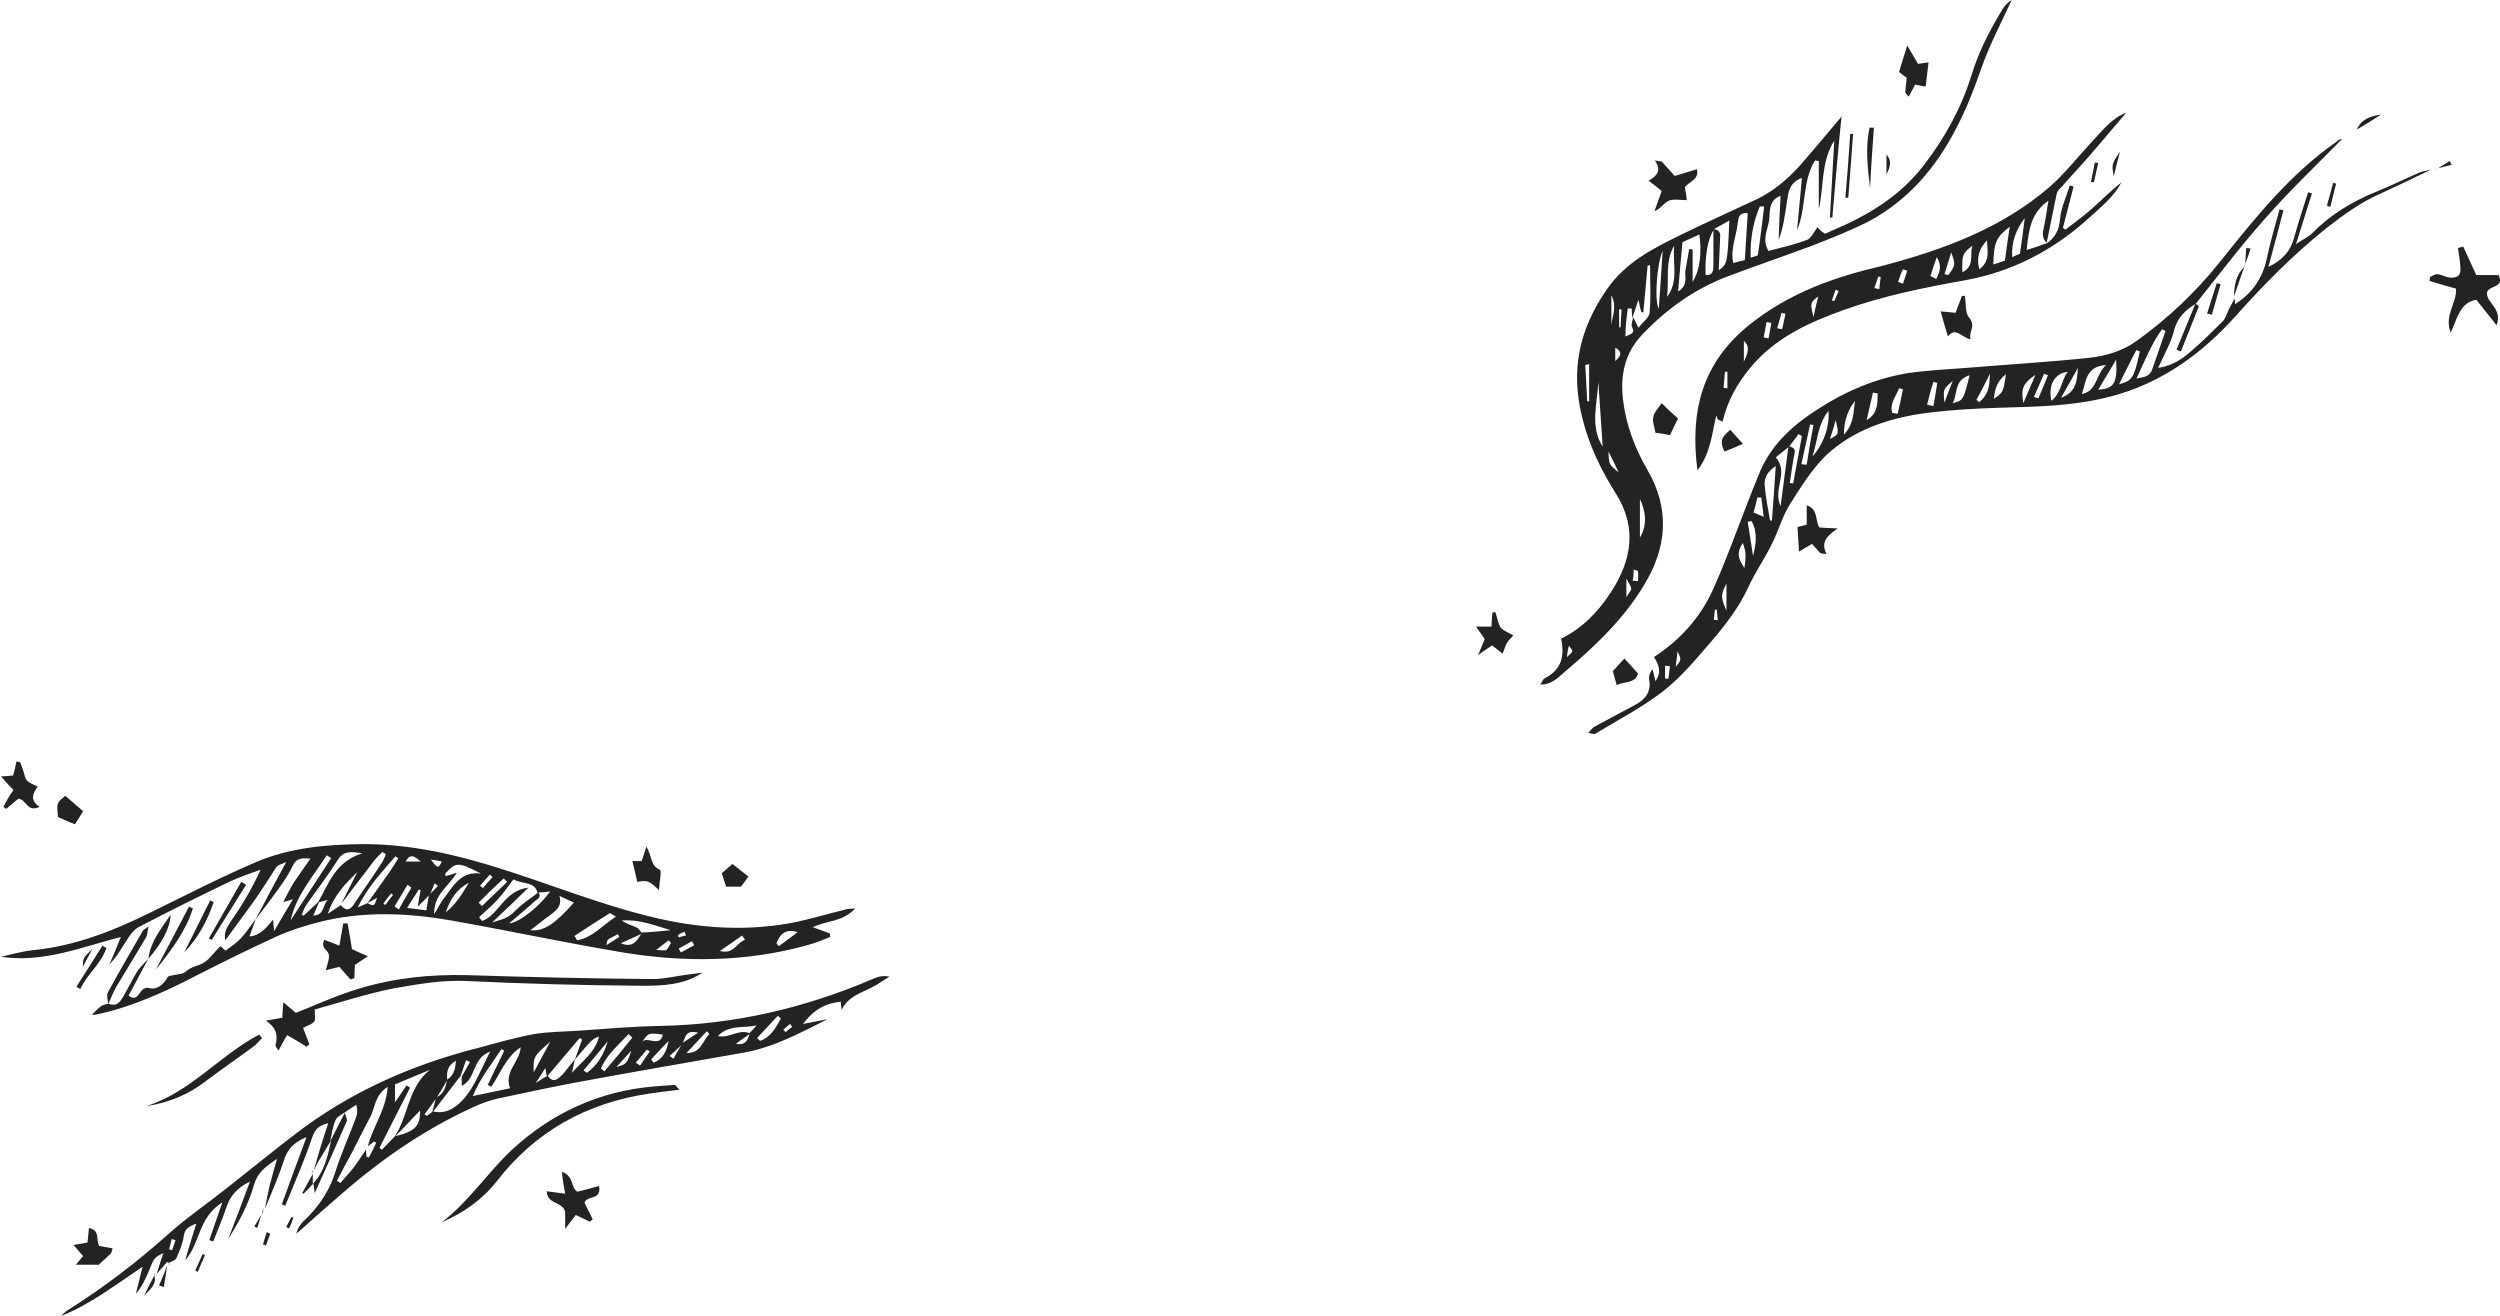 <?xml version="1.0" encoding="utf-8"?>
<!-- Generator: Adobe Illustrator 18.0.0, SVG Export Plug-In . SVG Version: 6.00 Build 0)  -->
<!DOCTYPE svg PUBLIC "-//W3C//DTD SVG 1.1//EN" "http://www.w3.org/Graphics/SVG/1.1/DTD/svg11.dtd">
<svg version="1.1" id="Ebene_1" xmlns="http://www.w3.org/2000/svg" xmlns:xlink="http://www.w3.org/1999/xlink" x="0px" y="0px"
	 width="517.1px" height="272.1px" viewBox="0 0 517.1 272.1" enable-background="new 0 0 517.1 272.1" xml:space="preserve">
<path fill="#232323" d="M383.3,27.7c-0.2,0-0.4,0-0.6,0c-0.3,4.4-0.6,8.8-1,13.2c0.2,0,0.4,0,0.6,0C382.6,36.5,383,32.1,383.3,27.7z
	 M407.3,65.7c-0.9-1-0.6-3-0.9-4.5c-0.2,0-0.4,0-0.6,0c-0.4,1.2-0.9,2.3-1.3,3.5c-1-0.1-2-0.2-3.1-0.3c0.5,1.9,1,3.4,1.5,5.2
	c1.6-2.1,2.8,0.2,4.7,0.6C407.1,68.6,408.8,67.5,407.3,65.7z M356.7,93.4c1.3-0.5,2.5-1,3.8-1.6c-1.1-1.2-1.8-2-2.6-2.9
	C356.8,89.9,355.3,90.8,356.7,93.4z M433.1,37.7c0.3-1.3,0.6-2.7,0.9-4c-0.2,0-0.5-0.1-0.7-0.1c-0.3,1.3-0.5,2.7-0.8,4
	C432.8,37.7,432.9,37.7,433.1,37.7z M487.5,26.8c1.7-1,3.3-2,5-3.1C490.4,24,488.4,24.6,487.5,26.8z M438.5,31.4
	c-1.8,2.6-1.7,2.6-1.3,5.1C437.6,34.7,438,33.3,438.5,31.4z M394.1,19.1c0,0.2,0.4,0.5,0.7,0.9c0.5-1,1-1.8,1.3-2.5
	c0.9,0.2,1.5,0.3,2.2,0.4c0.2-1.8,0.4-3.3,0.6-5c-0.8,0.1-1.5,0.2-2.2,0.3c-0.6-1.1-1.3-2.2-2.2-3.8c-0.7,2.2-1.2,3.8-1.7,5.5
	c0.5,0.4,1.1,0.8,1.6,1.2C394.3,17.2,394.1,18.2,394.1,19.1z M361.7,67.3c-9.6,7.8-12.2,17.7-10.6,30c2.8-3.7,3-7.7,3.9-11.4
	c0.1,0.4,0.2,0.7,0.3,0.8c0.2,0.2,0.6,0.3,1,0.5c1-4.3,3-7.8,5.7-11.1c5.1-6.2,12.1-9.4,19.4-12c8.1-2.9,16.5-4.6,24.9-6.1
	c10.1-1.8,18.7-6.4,26.1-13.2c2.3-2.1,4.9-4.2,6.4-7.1c-2,1.6-3.8,3.4-5.7,5.1c-1.9,1.7-3.9,3.2-5.9,4.7c-0.2-0.1-0.4-0.3-0.5-0.4
	c0.7-2.8,1.5-5.7,2.2-8.5c-0.3-0.1-0.5-0.2-0.8-0.2c-0.7,2.3-1.8,4.6-2,6.9c-0.2,2.3-1,3.8-2.8,5.1c0.7-3.4,1.4-6.9,2.1-10.3
	c0.1-0.4,0.4-0.9,0.8-1.2c2-2.3,4.1-4.5,6.1-6.8c2.5-2.9,5-5.9,7.5-8.8c-3.1,1.2-5,3.8-7.1,6c-2.9,3.1-5.6,6.6-8.8,9.4
	c-10,8.6-22.1,13-34.6,16.3C379.4,57.3,370,60.6,361.7,67.3z M357.3,80.3c-0.3,0-0.5,0-0.8-0.1c0.1-1.1,0.2-2.2,0.3-3.3
	c0.2,0,0.3,0,0.5,0V80.3z M360.7,74.8v-4.3C362,71.7,361.6,72.9,360.7,74.8z M365.8,70c-0.3-0.1-0.6-0.1-1-0.2
	c0.2-1.1,0.4-2.1,0.6-3.2c0.3,0.1,0.7,0.1,1,0.2C366.2,67.9,366,68.9,365.8,70z M368.6,68.1c-0.3-0.1-0.7-0.1-1-0.2
	c0.3-1.1,0.6-2.2,0.9-3.2c0.3,0.1,0.5,0.1,0.8,0.2C369.1,65.9,368.9,67,368.6,68.1z M375.1,65.6c-0.7-3-0.7-3,1-4.3
	C375.8,62.4,375.5,63.6,375.1,65.6z M379.4,62.3c-0.2-0.1-0.3-0.1-0.5-0.2c0.3-0.7,0.5-1.5,0.8-2.2c0.2,0.1,0.4,0.2,0.6,0.3
	C380,61,379.7,61.6,379.4,62.3z M388.7,59.8c-0.3-0.1-0.6-0.1-1-0.2c0.3-0.8,0.5-1.6,0.8-2.4c0.2,0,0.4,0.1,0.5,0.1
	C388.9,58.1,388.8,59,388.7,59.8z M423.7,41.5c-0.3,1.9-0.6,3.9-1,5.8c-0.3,1.2-0.2,2.1,0.7,3c-1.2,0.4-2.5,0.9-4.2,1.4
	C419.6,47.7,420,44.1,423.7,41.5z M418.8,45.1c-0.3,2.4-0.6,4.8-1,7.4c-0.3,0.1-0.8,0.3-1.6,0.7C416,50,417,47.5,418.8,45.1z
	 M415.7,46.9c-0.4,2.6-0.7,4.6-1,7c-0.6,0.2-1.4,0.5-2.4,0.8C412.4,50.2,412.9,49,415.7,46.9z M411,49.7c0,2,0.8,4.2-1.6,6
	C408.7,53.1,409.5,51.3,411,49.7z M408,50.8c-0.7,1.7,0.6,4.2-2.1,5.5C405.8,52.7,405.9,52.4,408,50.8z M403.6,52.2
	c0.9,2.6,0.9,2.6-0.6,4.7c-0.3-0.1-0.5-0.1-0.8-0.2C402.7,55.2,403.1,53.7,403.6,52.2z M400.6,53.2c1.2,1.9,0.5,3.2-0.1,4.5
	c-0.4-0.2-0.8-0.4-1.2-0.6C399.7,55.8,400.1,54.5,400.6,53.2z M393.6,55.7c0.3,0.1,0.6,0.2,0.9,0.3c-0.3,0.9-0.6,1.8-0.9,2.7
	c-0.3-0.1-0.7-0.3-1-0.4C392.9,57.4,393.2,56.5,393.6,55.7z M15.5,170.5c0.6-0.9,1.1-1.8,1.7-2.7c-1.3-1.1-2.5-2.2-3.7-3.2
	c-1.8,1.5-1.8,1.5-1.5,4.4C13.2,169.5,14.2,170,15.5,170.5z M134.1,182.4c0.8,0.3,1.4,1,2.2,1.7c0.1-1.7,0.6-4.1,0.2-4.2
	c-2-0.8-1.6-2.8-2.8-4.8c-0.5,1.5-0.7,2.3-1,3h-1.9c0.4,1.6,0.7,2.9,1,4.3C132.6,182.3,133.4,182.1,134.1,182.4z M390.2,32v4.1
	C390.8,34.8,391.5,33.4,390.2,32z M0.7,166.9c0.2,0.1,0.4,0.3,0.6,0.4c0.9-0.8,1.9-1.6,2.5-2.1c1.8,0.2,1.7,2.9,4.4,1.7
	c-2.1-1.4-1.4-2.8-0.4-4.2c-2.4-1.1-2.4-1.1-2.9-3c-0.2-0.7-0.5-1.4-0.7-2c-0.1-0.1-0.4-0.1-0.8-0.2c-0.2,1-0.4,2-0.7,2.9
	c-0.7,0.1-1.2,0.1-2.5,0.2c1.2,1.4,1.9,2.1,2.6,2.8C1.8,164.7,1.3,165.8,0.7,166.9z M30.2,193.9c0.3-0.5,0.3-1.2,0.5-2.3
	c-0.7,0.6-1.1,0.7-1.2,1c-2.4,4.2-4.9,8.4-7.2,12.7c-0.3,0.6,0,1.6,0.1,2.4c0.5-1.2,1-2.4,1.6-3.5C26.1,200.7,28.2,197.3,30.2,193.9
	z M153.2,183.5c0.6-0.8,1.2-1.6,1.6-2.2c-1.1-0.9-2.2-1.7-3.3-2.6c-0.7,0.6-1.4,1.2-2.2,1.9c0.3,1,0.6,2,0.9,2.8H153.2z M341,37.4
	c1.1,0.8,1.9,1.4,2.7,2.1c-0.6,1.6-1,2.9-1.5,4.2c1.4-0.6,2-1.8,3-2.2c1-0.4,2.3-0.1,3.7-0.1c-0.1-1.1-0.3-2-0.4-2.7
	c1-1.2,3-1.6,2.5-3.7c-1.7,0.5-3.2,1-4.6,1.4c-1-1.1-1.9-2.1-2.7-3c-0.5-0.1-1-0.1-1.4-0.2C343.8,35.4,342.6,36.4,341,37.4z
	 M387.6,26.4c-0.3,0-0.6,0-0.9,0c-0.9,4.1-0.4,8.3,0.1,12.5C387,34.7,387.3,30.6,387.6,26.4z M500.4,35.7c-3,1.3-6,2.8-9,4
	c-4.9,2-9.4,4.7-13.1,8.5c-0.8,0.8-1.8,1.2-3.4,2.3c1.3-4.1,2.3-7.3,3.3-10.5c-0.3-0.1-0.6-0.2-0.8-0.2c-1,3.1-2,6.2-2.9,9.4
	c-0.7,2.6-2.3,4.6-5.3,6c1.1-4,2.1-7.9,3.1-11.7c-0.3-0.1-0.6-0.1-0.8-0.2c-0.9,3.3-1.9,6.7-2.6,10c-0.8,4-2.9,7.3-6.6,9.6
	c0-0.4-0.1-0.8-0.1-1.2c-0.4,0.8-0.8,1.6-1.2,2.3c-0.4,0.8-0.6,1.8-1.3,2.5c-2,2-4,4-6.1,5.8c-1.9,1.7-4,3.3-7.2,3.8
	c1.3-2.9,2.7-5.3,3.3-7.8c0.7-2.7,2.4-4.2,4.5-5.5c4.8-6,9.4-12.1,14.5-17.8c5-5.7,10.5-10.9,15.8-16.3c-0.5,0.1-0.9,0.3-1.2,0.6
	C473.7,36,466.5,45,459.3,54c-5,6.3-10.7,11.7-17.2,16.4c-3,2.2-6.4,3.2-9.9,3.6c-8.5,0.9-17.1,1.4-25.6,2.1
	c-4,0.3-8.1,0.5-12.1,1.1c-6.6,1.1-12.7,3.7-18.3,7.3c-5.2,3.3-9.6,7.2-12.1,12.9c-1.1,2.6-2.1,5.2-3.1,7.8
	c-2.2,5.7-4.3,11.5-6.8,17c-2.6,5.6-6.7,10.2-12.1,13.7c1.1,1.7,1.6,3.2,0.3,5c-0.2-1-0.4-1.7-0.6-2.5c-0.6,0.8-0.8,1.5-0.7,2.1
	c0.5,2.6-0.8,4.2-2.9,5.3c-2.8,1.5-5.6,3-8.4,4.5c-0.4,0.2-0.7,0.7-1.3,1.3c0.8,0.1,1.2,0.3,1.4,0.2c4.8-2.9,9.8-5.5,14.2-8.9
	c3.8-3,6.9-6.8,10.1-10.5c2.8-3.3,5.5-6.8,7.4-10.9c1.4-3.1,3.4-5.9,4.9-9c1.3-2.6,2.1-5.5,3.6-8c2.3-3.6,4.6-7.4,7.6-10.3
	c5.4-5.1,12.4-7.5,19.5-8.6c6.9-1,13.9-1.2,20.9-1.4c6.3-0.2,12.5-0.6,18.5-2.2c10.4-2.7,18.8-8.8,25.8-16.6
	c5.9-6.6,12-12.8,18.9-18.3c3.6-2.8,7.2-5.4,11.4-7.2c3.5-1.6,7-3.3,10.5-5C502.5,35.3,501.4,35.3,500.4,35.7z M345.1,140.4
	c-0.2,0-0.5,0-0.7-0.1v-2.6c0.3,0,0.7,0.1,1,0.1C345.3,138.7,345.2,139.6,345.1,140.4z M346.6,137.9c0.1-1.1,0.3-2.1,0.4-3.2
	C347.8,136.5,347.8,136.5,346.6,137.9z M354.5,128.2c0.1-0.7,0.1-1.4,0.2-2.1c0.1,0,0.2,0,0.4,0c0.1,0.7,0.1,1.5,0.2,2.2
	C354.9,128.2,354.7,128.2,354.5,128.2z M357.1,126.3c-1.2-2.7-1.2-3.3,0-5.6V126.3z M360.8,117.5c-0.8-1.4-2-2.7-0.3-5.2
	c0.3,1.1,0.5,1.5,0.5,2C361.1,115.3,361,116.4,360.8,117.5z M362.6,115l-1.1-7.1c0.3,0,0.5-0.1,0.8-0.1
	C363.6,110.1,363.2,112.6,362.6,115z M362.7,106c0.3-1.1,0.6-2.1,0.8-3.1c0.3,0,0.5,0,0.8,0c0.2,1.3,0.3,2.5,0.5,4
	C364,106.6,363.5,106.3,362.7,106z M366.5,107.7c-0.1,0-0.2,0-0.4-0.1c-0.4-2.4-0.9-4.8-1.1-7.3c-0.1-1.4,0.5-2.7,2.3-3.9
	C367,100.6,366.8,104.1,366.5,107.7z M368.3,104.7c-1.7-3.6,1.8-6.9-1-10.1c0.9-0.7,1.7-1.4,2.6-2.1
	C369.4,96.3,368.9,100.2,368.3,104.7z M370.2,99.9c0.3-2.1,0.6-4.2,1-6.2c0.2-1.1-0.5-1.1-1.1-1.4c0.6-0.8,1.3-1.6,1.9-2.5
	c0.2,0.1,0.5,0.3,0.7,0.4c-0.6,3.3-1.2,6.5-1.8,9.8C370.7,100,370.4,99.9,370.2,99.9z M372.6,96c0.6-2.7,1.2-5.5,1.8-8.2
	c0.2,0,0.4,0.1,0.7,0.1c-0.5,2.7-1,5.5-1.4,8.2C373.3,96.1,373,96.1,372.6,96z M374.9,94.4c1.1-3.5,1.1-6.7,3.3-9.4
	C378.5,88,377.2,91.9,374.9,94.4z M378.5,90.8c0.4-1.2,0.8-2.4,1.2-3.9C380.4,89.8,380.4,89.8,378.5,90.8z M381.4,89.9
	c0-3.1,0.9-5.2,2.3-7C383.3,85.1,383.6,87.5,381.4,89.9z M386.1,86.9c0.4-1.9,0.9-3.8,1.3-5.7c0.3,0.1,0.7,0.1,1,0.2
	C388.3,83.4,388.5,85.5,386.1,86.9z M392.5,85.6c-0.4-0.1-0.7-0.1-1.1-0.2c-0.6-2,0.8-3.4,1.4-5.1c0.3,0.1,0.5,0.1,0.8,0.2
	C393.3,82.2,392.9,83.9,392.5,85.6z M399.9,84c-0.4-0.1-0.8-0.2-1.3-0.3c0.4-1.6,0.8-3.2,1.3-4.7c0.3,0.1,0.5,0.1,0.8,0.2
	C400.5,80.7,400.2,82.3,399.9,84z M402.2,83.3c-0.3-2.8-0.3-2.8,1.7-4.5C403.4,80.1,402.8,81.5,402.2,83.3z M403.9,83.4
	c1.1-2.1,0.2-4.7,3.5-5.8C406.1,82.8,406.1,82.8,403.9,83.4z M409.4,83.2c-0.2-0.2-0.4-0.3-0.6-0.5c0.9-1.6,1.7-3.2,2.8-5.4
	C411.5,80.6,411.1,81.6,409.4,83.2z M412.4,82.5c0.2-1.9,0.6-3.6,2.5-5.1C414.4,81.1,414.3,81.2,412.4,82.5z M421,77.5
	c-0.7,1.8-1.5,3.5-2.5,5.9C418,80.3,418.4,79.4,421,77.5z M421.6,82.4c-0.3-0.1-0.6-0.2-0.9-0.3c0.7-1.6,1.4-3.2,2.1-4.8
	c0.3,0.1,0.5,0.2,0.8,0.3C423,79.2,422.3,80.8,421.6,82.4z M424.3,82.9c-0.7-3.3,0.7-5.7,3.4-6C426.3,78.7,426.4,81.3,424.3,82.9z
	 M426.3,82.3c1.4-2.5,2.5-4.4,3.5-6.2C429.6,79.9,428.9,81.2,426.3,82.3z M430.6,81.5c0.9-2.4,0.7-5.7,5-6
	C433.4,77.6,433.8,80.9,430.6,81.5z M434,80.6c1.4-2.3,2.5-4.2,3.7-6.2C438,79.2,437.3,80.4,434,80.6z M438.3,79.5
	c1.3-2.6,2.4-4.9,3.6-7.1c0.2,0.1,0.5,0.2,0.7,0.3C441.4,78.2,441.1,78.7,438.3,79.5z M441.9,78.3c1.8-3.8,3.1-7.2,5.3-10.2
	c0.2,0.1,0.5,0.2,0.7,0.4c-0.9,2.6-1.8,5.2-2.7,7.8C444.7,77.8,443.7,78,441.9,78.3z M451.1,72.7c1.2-3.1,2.5-6.2,3.7-9.3
	c0-0.1-0.4-0.4-0.7-0.6c-1.3,3.2-2.6,6.3-3.9,9.5C450.5,72.5,450.8,72.6,451.1,72.7z M454.1,62.8c0,0,0-0.1,0.1-0.1l0,0
	C454.1,62.7,454.1,62.7,454.1,62.8C454.1,62.8,454,62.8,454.1,62.8C454,62.8,454.1,62.8,454.1,62.8z M334.4,141.7
	c1.6-0.8,3.9-0.3,4.4-2.4c-1-1.1-1.9-2.1-2.8-3.1c-0.8,0.8-1.5,1.7-2.4,2.6C333.8,139.6,334.1,140.6,334.4,141.7z M462,61.5
	c0,0.1,0,0.1,0,0.2C462.1,61.7,462.1,61.6,462,61.5L462,61.5z M373.7,104.5v4c-0.9,0.3-1.6,0.4-1.9,0.5c0.1,1.8,0.2,3.3,0.3,5.1
	c1-0.6,1.8-1.1,2.7-1.6c0.6,0.7,1.2,1.3,1.7,1.9c0.4,0.1,0.9,0.2,1.3,0.2c-1.3-2.6,0.2-3.8,2.3-5.3c-1.8-0.1-2.8-0.1-3.8-0.2
	C375.4,107.7,376.2,105.4,373.7,104.5z M180.5,202.5c-14,6-28.6,9.4-43.8,9.7c-5.7,0.1-11.5,0.6-17.2,1c-3,0.2-6.1,0.2-9.1,0.7
	c-3.8,0.7-7.6,1.8-11.3,2.8c-13.9,3.5-26.8,9.2-38.2,18c-4.7,3.6-9.2,7.3-13.8,10.9c-4,3.2-8.3,6.1-12.1,9.5
	c-6.6,5.9-13.5,11.2-21,15.9c-0.5,0.3-0.9,0.8-1.4,1.2c3.1-1.2,5.8-2.8,8.5-4.5c2.6-1.7,5.2-3.5,8.4-5.7c-0.6,2.4-1,4-1.4,5.6
	c1.2-1.4,2-3,2.6-4.5c1.2-3,1.2-3,3.1-3.9c-0.5,1.5-1,2.9-1.4,4.3c0.7-0.8,1.5-1.7,2.2-2.5c0,0,0.2,0.2,0.4,0.3
	c0,0.2-0.1,0.3-0.1,0.5c0.1-0.1,0.1-0.3,0.2-0.4c0,0,0,0-0.1-0.1c0,0,0,0,0,0l-0.1-0.1c0.6-0.3,1.4-0.5,1.6-1
	c0.6-1.4,1.3-2.9,1.5-4.5c0.2-1.5,1-2,2.6-2.6c-0.9,2.8-1.6,5.2-2.3,7.6c3.1-3.4,2.6-8.8,7.7-12c-1.1,3.1-1.9,5.5-2.7,7.8
	c0.3,0.1,0.5,0.2,0.8,0.3c0.9-2.3,1.9-4.6,2.7-7c0.8-2.4,2.2-4.1,4.9-5.4c-1.6,4.3-3,8.1-4.5,11.9c2.2-3.5,4.2-7.2,5.3-11.1
	c0.7-2.6,2.3-3.8,4.8-5.5c-0.6,2.2-1.1,3.8-1.5,5.4c-0.4,1.7-0.7,3.3-1,5c1.3-3.3,2.8-6.6,3.9-10c0.7-2.3,2-3.8,4.7-4.9
	c-1.8,4.9-3.5,9.4-5.1,13.9c0.2,0.1,0.5,0.2,0.7,0.3c1.9-4.7,4-9.4,5.6-14.2c0.6-1.7,1.4-2.4,3.3-2.9c-0.5,1.6-0.9,2.8-1.3,4
	c-0.6,1.9-1.1,3.8-1.7,5.8c0.5-1,1-2,1.6-2.9c0.6-1.1,1.3-2.2,2-3.3c-0.7,3.2-1.4,6.5-3.8,9c0-0.7,0-1.4,0-2.1
	c-0.7,1.3-1.5,2.7-2.2,4c0.1,0,0.2,0.1,0.3,0.1c0.7-0.7,1.4-1.4,2-2.1c0.1,0.5,0.2,0.9,0.3,2c2.4-5.3,4.5-10,6.6-14.8
	c0.2-0.5-0.2-1.2-0.4-1.8c-1,2-2,3.9-3,5.9c0.3-1.5,0.5-3,1.1-4.4c0.3-0.7,1.2-1.1,1.9-1.6c0,0,0,0,0,0.1l0.1-0.1h0l-0.1,0
	c0.8-0.5,1.6-1.1,2.4-1.6c0.3,1.2,0.2,1.9,0,2.5c-1.4,3.8-3.1,7.5-4.3,11.3c-1.1,3.6-3,6.6-5.6,9.3c-0.9,0.9-2.1,1.8-2.5,3.6
	c3.8-3.4,7.3-6.5,10.8-9.5c7.9-6.7,16.4-12.4,25.8-16.7c1.7-0.8,3.4-1.4,5.2-1.8c5.1-1.1,10.3-2.2,15.5-3.2
	c11.8-2.2,23.6-4.2,35.4-6.3c6.1-1.1,11.6-4.1,17.2-6.9c-1.5,0.3-3,0.6-5.1,1c2.3-3.1,4.8-4.3,7.8-4.6c0.1,0.7,0.1,1.2,0.2,1.7
	c1.3-2.8,4-3.5,6.3-4.7c1.2-0.6,2.4-1.5,3.6-2.2C182.4,201.7,181.4,202.1,180.5,202.5z M35.6,258.6c-0.2-0.1-0.4-0.1-0.6-0.2
	c0.2-0.7,0.3-1.4,0.5-2.1c0.3,0.1,0.5,0.1,0.8,0.2C36.1,257.2,35.8,257.9,35.6,258.6z M94.3,219.4c-0.1,1.8-0.5,3.1-1.8,3.9
	C92.4,221.9,92.4,220.5,94.3,219.4z M92.4,223.5c-0.2,1.4-0.6,2.7-2,3.4C91.1,225.8,91.8,224.7,92.4,223.5z M76.3,239.4
	c-0.2,0-0.3-0.1-0.5-0.1c0-0.5-0.1-1-0.1-1.5c-0.8,1.2-1.6,2.4-2.4,3.5c-0.9,1.2-2,2.3-2.9,3.4c-0.2-0.2-0.5-0.3-0.7-0.5
	c1.1-2.1,2.2-4.2,3.3-6.2c1.2-2.3,2.3-4.6,3.5-6.8c1.1-1.9,0.9-4.6,3.7-6.4c-0.4,5-3.2,8.4-4.1,12.3c0.4-0.3,0.9-0.7,1.3-1
	c0.1,0.1,0.3,0.2,0.4,0.3C77.3,237.5,76.8,238.5,76.3,239.4z M81.7,235c-0.9,0.9-1.8,1.9-2.7,2.8c-0.2-0.1-0.4-0.2-0.5-0.4
	c2.1-4.1,4.2-8.3,6.3-12.4c-0.2-0.2-0.5-0.3-0.7-0.5c-0.7,1-1.4,2.1-2.4,3.5v-3.7c2.3-1,4.8-2,7.2-3C84.4,224.9,84.5,230.7,81.7,235
	C81.8,235,81.7,235,81.7,235z M81.8,235c1.7-1.7,3.3-3.5,5.1-5.3C86.9,232.9,85.9,234,81.8,235z M88.3,230.8
	c-0.2-0.1-0.3-0.2-0.5-0.3c0.8-1.1,1.6-2.1,2.3-3.2c-0.2,0.9-0.4,1.8-0.7,2.7C89.1,230.2,88.7,230.5,88.3,230.8z M96.1,227.1
	c-1.4,1.6-3.6,3.5-6.4,2.8c0,0,0,0-0.1,0c1.9-2.5,3.8-4.9,5.7-7.4c0.4-1.1,0.7-2.1,1.1-3.2c0.3,0.1,0.5,0.2,0.8,0.4
	c-0.6,1-1.1,2-1.7,3c0,0.6,0,1.2,0,1.9c3-1.4,2.1-5.7,5.9-7.1C99.5,221.1,98.3,224.5,96.1,227.1z M105.5,225.1
	c-2.5,0.5-4.8,1-7.7,1.6c1.6-3.9,4-6.7,5.9-9.7c0.2,0.1,0.4,0.2,0.6,0.3c-1.1,2.4-2.3,4.7-3.4,7.1c0.2,0.1,0.4,0.2,0.7,0.4
	c1.9-2.7,2.9-6,6.1-8.2C107.5,219.7,104.2,221.6,105.5,225.1z M137.1,214c-0.6,2.9-3.5,0-4.4,1.7C134.1,213.6,134.1,213.6,137.1,214
	z M113.8,215.5c-1.4,2.6-2.4,4.4-3.4,6.3C110.3,218.6,110.3,218.5,113.8,215.5z M110.8,224c0.9-1.3,1.4-2.1,2-3.1
	c0.1,0.7,0.2,1.2,0.3,1.7C112.6,222.9,112,223.2,110.8,224z M118.3,221.9c0.2-0.9,0.4-1.9,0.6-2.8c-0.8,1-1.6,2-2.4,3
	c-0.8,0.7-1.9,2.3-3.2,0.4c0,0,0,0,0,0c2.2-2.6,4.4-5.2,6.6-7.8c0.2,0.1,0.3,0.2,0.5,0.3c-0.5,1.4-1,2.8-1.5,4.2
	c1-1.2,2-2.4,3.1-3.6c0.5-0.5,1.1-1,1.9-1.2C123.1,217.7,120.4,219.5,118.3,221.9z M121.4,221.9c-0.2-0.2-0.5-0.3-0.7-0.5
	c1.7-2,3.3-4,5-6C124.9,218.1,123.6,220.3,121.4,221.9z M127.5,220.7c1.1-1.2,1.9-2.1,3.1-3.4C129.6,220.1,129.6,220.1,127.5,220.7z
	 M125,221.6c-0.2-0.2-0.5-0.4-0.7-0.6c1.2-2.9,3.6-4.8,5.7-7.1c0.3,0.2,0.5,0.5,0.8,0.7C128.9,217,127,219.3,125,221.6z
	 M132.4,220.4c-0.3-0.2-0.6-0.4-0.9-0.6c0.8-0.9,1.5-1.8,2.3-2.7c0.2,0.1,0.4,0.3,0.6,0.4C133.7,218.4,133.1,219.4,132.4,220.4z
	 M135.2,219.8c-0.2-0.2-0.3-0.4-0.5-0.7c1.2-1.3,2.4-2.6,3.6-3.8C137.9,217.4,137.1,219.1,135.2,219.8z M139.3,219
	c-0.3-0.2-0.5-0.4-0.8-0.6c0.8-0.7,1.6-1.4,2.4-2.2C140.3,217.2,139.8,218.1,139.3,219z M144.4,213.6c-1.4,0.9-2.3,1.5-3.2,2.1
	C141.8,214.8,141.6,212.9,144.4,213.6z M142,217.8c1.4-1.5,2.8-3,4.2-4.5c0.2,0.2,0.4,0.4,0.5,0.6C145.3,215.3,145,217.9,142,217.8z
	 M152.2,215.9c0.9-0.7,1.9-1.3,2.8-2C154.7,215.2,154.1,216.3,152.2,215.9z M155,213.7C155,213.7,155,213.7,155,213.7
	c-2.2-0.9-4.1,1.1-6.5,0.6c2.2-2.4,5.3-1.6,8-2.2C156,212.7,155.5,213.2,155,213.7z M157.2,215.3c-0.2-0.2-0.4-0.4-0.6-0.6
	c1.4-1.5,2.9-3.1,4.3-4.6c0.2,0.2,0.4,0.4,0.6,0.6C160.5,212.5,159.5,214.5,157.2,215.3z M162.5,213.5c-0.2-0.2-0.3-0.4-0.5-0.5
	c0.5-0.4,0.9-0.8,1.4-1.2c0.2,0.2,0.3,0.4,0.5,0.6C163.4,212.7,162.9,213.1,162.5,213.5z M310.4,129.8c-0.6-0.9-0.7-2.1-1.1-3.2
	c-0.2,0-0.4,0.1-0.6,0.1c-0.1,1-0.2,2-0.2,2.9h-3.2c0.8,1.1,1.3,1.9,1.8,2.6c-0.4,0.9-0.7,1.8-1.4,3.3c1.4-1,2.2-1.5,2.9-2
	c0.8,0.6,1.5,1.1,2.2,1.7c0.4-0.9,0.5-1.6,0.9-2.2c0.3-0.6,0.9-1,1.3-1.6C312.1,130.9,311,130.5,310.4,129.8z M64.7,242
	c-0.1,0.2-0.2,0.3-0.2,0.5c0,0.1,0,0.1,0,0.2l0.1-0.2C64.6,242.4,64.7,242.2,64.7,242z M340,121.1c4.8-7.8,5.5-15.8,0.7-24
	c-2.6-4.5-4.4-9.3-5-14.5c-0.6-5,0.4-9.6,3.9-13.3c4.9-5.2,10.7-9.4,17.4-12c5.8-2.2,11.7-4.2,17.6-6.4c4.1-1.6,8.2-3.2,12.1-5.2
	c8.1-4.4,13.8-11.1,18-19.3c2.1-4,3.7-8.2,5.2-12.5c1.7-4.8,4.1-9.3,6.2-13.9c-0.8,0.5-1.4,1.1-1.9,1.9c-2.6,4.3-4.9,8.7-6.4,13.6
	c-2.1,6.8-5.5,13-9.9,18.7c-5.1,6.6-11.8,10.5-19.2,13.6c-0.5,0.2-1.1,0.6-1.3,0.5c-0.7-0.4-1.3-1.1-1.5-1.3
	c-0.6,0.8-1.2,2.2-2.1,2.6c-2.6,1-5.3,1.6-8,2.3c-1.4-2.3-0.2-4.3,0.1-6.2c0.3-1.7-0.3-4.2,2.4-5.2c-0.2,3.2-0.3,6.2-0.4,9.1
	c1-2.6,1.3-5.2,1.7-7.8c0.3-1.9,0.4-4,3.1-5c-0.3,3.8-0.7,7.3-1,10.8c2-4.7,1-10,3.7-14.4c0.3,0,0.6,0.1,0.8,0.1v10
	c1.1-4.8,0.4-9.8,3.2-14.2c-0.3,5.3-0.6,10.6-0.9,15.9c0.2,0,0.3,0,0.5,0c0.6-7,1.2-14,1.9-20.9c-2.5,3-5.1,6.1-7.7,9.1
	c-2.7,3.2-5.8,6-9.6,7.9c-5.3,2.5-10.7,4.9-16,7.5c-5.7,2.8-11.3,5.6-15.2,11.2c-5.8,8.3-7.6,16.9-5.1,26.7c1.4,5.7,3.9,10.8,7,15.7
	c4.3,6.9,3.2,13.5-0.9,20c-2.7,4.2-6,7.7-10.5,9.9c0.8,3.7,0,6.5-3.4,8.2c-0.4,0.2-0.6,0.9-0.9,1.3c1.3,0,2.2-0.4,3.1-1
	c0.9-0.6,1.7-1.5,2.5-2.1C330.3,133.3,335.9,127.9,340,121.1z M364,42.7c0.3,0,0.6,0,0.9,0c-0.4,3.3-0.8,6.7-1.3,10
	c0,0.2-0.6,0.3-1.5,0.6C362,49.4,362.6,46,364,42.7z M359.4,46.4c0.2-1.2,0.1-2.5,2.1-2.3c-0.2,3.1-0.4,6.2-0.6,9.7
	c-0.9,0.2-1.6,0.4-2.4,0.6C357.9,51.5,359.1,49,359.4,46.4z M357.7,45.6c-0.4,9-0.4,9-2.2,10.3c0.1-2.4,0.2-4.7,0.3-6.9
	c0.1-1-0.4-1.5-1.3-1.6C355.6,46.8,356.5,46.3,357.7,45.6z M354.4,47.6c0,2.5,0,5,0,7.4c0,1.1-0.2,2-1.6,1.9
	C352.6,53.2,353.2,49.6,354.4,47.6z M348,50.1c1.1-0.5,2.2-1,3.5-1.6c0.5,3.5,0.2,7.3-1.4,9.8v-6.7c-0.2,0-0.5-0.1-0.7-0.1
	c-0.3,1.5-0.5,3-0.8,4.5c-0.2,1.3,0.7,2.9-1.5,4.3C347.4,56.6,347.7,53.4,348,50.1z M346.3,50.8c-0.4,3.6,1,7.4-1.5,10.6
	C345.3,57.9,344.3,54.1,346.3,50.8z M343.9,51.9c-0.3,4.3-0.5,8.2-0.8,12C342.1,62,342.8,54.2,343.9,51.9z M336.7,63.8
	c0.3,0,0.5,0,0.8,0c0,0.7,0.1,1.3,0.1,2c0.4-1.1,0.8-2.3,1.3-3.8c0.2,1.1,0.4,1.9,0.6,2.6c0.1,0,0.3,0,0.4,0
	c0.3-3.2,0.6-6.5,0.9-9.7c0.2,0,0.3,0,0.5,0c0,3.3,0.2,6.5-0.1,9.8c-0.1,1-1.3,1.8-2.3,3.1c-0.5-1-0.8-1.6-1.1-2.2
	c-0.1,0.7-0.5,1.6-0.2,2.1c0.7,1.3-0.4,1.4-1.4,1.9C336.2,67.8,336.4,65.8,336.7,63.8z M328.7,83c-0.1,0-0.2,0-0.4,0
	c-0.1-2.5-0.3-5-0.4-7.5c0.3-0.1,0.5-0.1,0.8-0.2V83z M330.6,79c0.3,4.5,0.6,8.9,0.9,13.4C328.8,88.1,330.4,83.5,330.6,79z
	 M333.3,61.1c1.2,2.3,0.2,4.2,0,6.1V61.1z M332.7,93.4c0.9,1.7,1.4,2.8,2.1,4.3C332.8,96.1,332.8,96.1,332.7,93.4z M334.1,74.7v-2.8
	C335.9,73,335,73.8,334.1,74.7z M335.2,67.7c-0.1,0-0.2,0-0.3,0V64c0.2,0,0.3,0,0.5,0C335.3,65.2,335.3,66.5,335.2,67.7z
	 M339.2,103.2c1.2,2.6,1.6,5.3,0,8V103.2z M337.9,117.8c0.3,0.1,0.9,0.2,0.9,0.4c0.1,0.6,0,1.3,0,2c-0.4,0-0.7-0.1-1.1-0.1
	C337.9,119.3,337.9,118.6,337.9,117.8z M336.4,119.7c0.6,1.1,1,1.6,1,2.1c0,0.4-0.5,0.8-1,1.7V119.7z M324.1,135.9
	c0.1-0.9,0.2-1.6,0.4-2.3C325.5,134.7,325.5,134.7,324.1,135.9z M342.4,89.5c0.9,0.1,2,0.3,3,0.5c0.7-1.3,1.2-2.6,1.7-3.4
	c-1.3-1.2-2.3-2.1-3.4-3.2c-0.7,1-1.5,1.8-1.7,2.7C341.7,87.1,342.2,88.2,342.4,89.5z M462.1,61.6c0-0.1,0-0.2,0-0.3
	C462.1,61.3,462,61.4,462.1,61.6C462,61.5,462.1,61.6,462.1,61.6z M506.7,33.3c-0.8,0.5-1.6,1-2.4,1.5c0.9-0.2,1.8-0.5,2.8-0.7
	C506.9,33.8,506.8,33.5,506.7,33.3z M464.2,55.2c0.1-0.1,0.1-0.1,0.2-0.2l-0.1-0.1C464.2,55,464.2,55.1,464.2,55.2z M457.5,65.1
	c0.6-2.1,1.2-4.2,1.8-6.3c-0.3-0.1-0.5-0.2-0.8-0.2c-0.7,2.1-1.3,4.2-2,6.3C456.9,64.9,457.2,65,457.5,65.1z M516.8,56.9h-4.6
	c-1-2.1-1.8-4-2.7-5.9c-0.4,0.1-0.7,0.2-1.1,0.3c0.2,1.3,0.4,2.5,0.5,3.8c0.2,1.8-0.5,2.5-2.3,2.3c-0.8-0.1-1.6-0.6-2.5-0.7
	c-0.5,0-1,0.4-1.5,0.6c0,0.3,0,0.5-0.1,0.8c1.9,0.6,3.7,1.1,5.5,1.6c0.2,3-2.5,5.5-1.1,9.1c1.4-3,1.9-6.2,5.3-6.8
	c1.3,1.7,2.6,3.2,4.2,5.3c1.3-3.5-2.2-4.7-2-6.8C514.9,58.9,518.1,59.6,516.8,56.9z M464.2,55.2c-1.7,1.7-2.1,3.8-2.1,6.1
	C462.8,59.2,463.5,57.2,464.2,55.2z M482,42.8c0.4-1.6,0.8-3.2,1.2-4.8c-0.2-0.1-0.4-0.1-0.6-0.2c-0.4,1.6-0.9,3.2-1.3,4.7
	C481.5,42.6,481.7,42.7,482,42.8z M22.6,199.5c1.6-1.6,2.6-3.5,3.8-5.3c0.6-1,1.4-2,2.4-2.5c6.1-3.2,12.2-6.2,18.4-9.2
	c2.1-1,4.4-1.8,6.7-2.6c-1.8,4-4,7.6-6.3,10.9c-0.8,1.2-1.3,2.3-1,3.7c2-2.7,4-5.5,6-8.2c1.6-2.3,3.1-4.7,4.6-7c0.3-0.4,0.9-0.5,2-1
	c-2.4,4.4-4.4,8.2-6.4,12c1.6-2.2,3.3-4.3,4.9-6.6c1.1-1.5,2.1-3,2.9-4.7c0.7-1.4,1.6-1.6,3.6-1.4c-1.3,1.9-2.4,3.4-3.4,4.9
	c-0.8,1.3-1.5,2.7-2.2,4.1c0.4-0.1,0.9-0.3,2-0.6c-1.4,2.3-2.5,4.2-3.9,6.6c-0.1-1.3-0.2-1.8-0.2-2.4c-0.6,0.7-1.2,1.5-1.9,2.1
	c-0.8,0.7-1.7,1.3-3,1.4c0.4-1.2,0.9-2.4,1.3-3.6c-1,1.3-1.9,2.7-3,3.9c-0.9,1-2.1,1.8-3.2,2.6c-0.1,0.1-0.7-0.6-1.1-0.9
	c-1.4,1.3-2.5,3.2-4.2,3.8c-1,0.4-2,0.6-2.9,1.4c-0.6,0.6-1.7,0.6-2.6,0.8c-0.4,0.1-1,0.1-1.2,0.4c-0.8,1.5-2.3,2.7-3.7,2.3
	c-2.2-0.6-2,2.5-3.8,1.9c-0.2-0.1-0.4-0.2-0.6-0.4c1.4-2.5,2.7-5.1,4.1-7.6l0,0c2.7-3.1,4.5-6.3,4.6-9.1c-2.2,3.2-4.2,5.7-4.6,9.1
	c-0.8,0.9-1.7,1.7-2.3,2.6c-1.1,1.8-2,3.7-3,5.4c-0.9,1.5-1.6,1.8-3,1.3c0,0,0,0,0,0c0,0,0,0,0,0c0,0,0,0,0,0
	c-1.4,0.3-1.4,0.3-3.4,2.3c0.4,0,0.8,0,1.1-0.1c7.1-1.5,13.7-4.5,20.1-7.8c5.5-2.8,11.1-5.6,16.8-8.2c2.8-1.3,5.7-2.2,8.7-3
	c9.2-2.4,18.5-2,27.7-0.4c11.8,2.1,23.5,4.6,35.4,6.6c12.8,2.1,25.6,2,38.2-1.5c1.6-0.4,3.2-1.1,4.7-1.7c0-0.2,0-0.5,0-0.7
	c-1.2-0.4-2.3-0.9-3.6-1.3c2.7-1.4,6.1-1,8.8-3.9c-1.2,0.1-1.8,0.1-2.3,0.3c-3.3,0.8-6.6,1.8-9.9,2.5c-8.9,1.8-17.7,1.5-26.6-0.3
	c-11.2-2.3-21.8-6.6-32.6-10.1c-10.1-3.3-20.2-5.8-30.9-5.7c-7.4,0.1-14.8,0.8-21.6,3.7c-7.5,3.2-14.8,7-22.2,10.6
	c-7.5,3.7-15.2,6.7-23.6,7.6c-2.4,0.2-4.7,0.9-7,1.4c8.6,1.3,16.4-1.9,24.8-4.1C24.1,196,23.4,197.8,22.6,199.5z M165,192.8
	c-1.4,1.1-2.7,2-3.9,2.9c-0.2-0.2-0.4-0.4-0.5-0.6C161.3,193.3,162.4,192,165,192.8z M153.5,193.5c0.2,0.3,0.4,0.6,0.6,0.9
	c-1.7,0.5-2.3,3.1-5.2,2.3C150.7,195.5,152.1,194.5,153.5,193.5z M64.8,189.4c0.4-1,0.8-1.9,1.2-2.8c0.4-0.1,0.9-0.2,1.8-0.5
	C66.6,187.4,67.2,189.2,64.8,189.4z M67.8,189c1.3-3.9,3.7-6.3,6.1-8.6c-1.2,2.3-2.3,4.6-3.5,6.9C69.7,187.7,69.1,188.2,67.8,189z
	 M76,186.8c0.7-0.4,1.3-0.7,2-1.1C77.4,187.5,77.4,187.5,76,186.8z M79.7,187.2l-0.4-0.3c0.5-0.7,1-1.4,1.6-2.1
	c0.1,0.1,0.3,0.2,0.4,0.3C80.7,185.8,80.2,186.5,79.7,187.2z M81.6,187.5c0.9-1.5,1.8-3,2.7-4.5c0.3,0.2,0.6,0.4,0.8,0.6
	c-0.9,1.5-1.8,3-2.6,4.5C82.2,187.9,81.9,187.7,81.6,187.5z M92.2,188.7c0.9-2.6,2.2-4.8,4.8-6.1C95.6,184.8,94.3,187.1,92.2,188.7z
	 M143.6,195.5c-0.9,0.5-1.8,1-2.8,1.5c-0.1-0.3-0.3-0.5-0.4-0.8l2.7-1.5C143.3,194.9,143.4,195.2,143.6,195.5z M141.6,192.7
	c0.1,0.3,0.2,0.5,0.3,0.8c-0.5,0.1-1,0.2-1.5,0.4c-0.1-0.2-0.1-0.3-0.2-0.5C140.7,193.1,141.1,192.9,141.6,192.7z M137.8,196.5
	c-0.3,0.2-0.9,0-2.1,0c1.3-1,1.9-1.5,2.6-2c0.2,0.2,0.3,0.4,0.5,0.5C138.4,195.6,138.2,196.2,137.8,196.5z M138.7,192.4
	c-2,0.2-4,0.4-6,0.5c-0.3-0.4-0.6-0.8-0.9-1c-1.1-0.5-2.2-0.8-3.2-1.5C132.2,190.1,135.4,191.4,138.7,192.4z M132.6,193.2
	c-0.9,1.5-1.8,2.9-4.2,1.9C129.8,194.5,131.2,193.8,132.6,193.2z M128.1,193.8c-0.8,0.5-1.6,1-2.7,1.7c0.2-0.7,0.2-1.1,0.4-1.2
	c0.6-0.4,1.4-0.7,2-1.1C127.9,193.4,128,193.6,128.1,193.8z M126.1,188.9c0.1-0.1,0.6,0.3,1.3,0.7c-2.8,1.8-4.8,4.3-8,4.9
	c-0.2-0.3-0.4-0.6-0.6-0.9C121.2,192,123.7,190.4,126.1,188.9z M115.7,185.3c1,0.5,2,0.9,3,1.4c-3.9,4.4-6.2,6-9,5.7
	c1.6-1.2,2.9-2.3,4.2-3.2C115.2,188.2,116.3,187.3,115.7,185.3z M113.8,184.4c-2,2.8-6.2,6.4-8.5,6.6c1.7-1.5,3.5-2.9,5.2-4.5
	c0.5-0.5,1.6-0.8,0.9-1.9C112.1,184.6,112.8,184.5,113.8,184.4z M106.2,181.9c2.2,1.1,4.4,0.4,5,2.8c-1.4,1.1-2.9,2-4.1,3.2
	c-1.9,1.8-1.9,1.9-5.3,2.9c1.7-1.6,2.7-2.6,3.8-3.6c1-1,2.1-2,3.7-3.6c-5.1,0.6-6.1,5.7-9.6,6.9c-0.2-0.3-0.4-0.5-0.6-0.8
	c1.3-1.2,2.6-2.3,3.8-3.6C104.1,184.8,105.1,183.3,106.2,181.9z M104.9,182.4c-1.7,1.7-3.5,3.3-5.2,5c-0.2-0.2-0.5-0.5-0.7-0.7
	c1.7-1.7,3.4-3.4,5.2-5C104.4,181.9,104.7,182.2,104.9,182.4z M101.9,181.4c-0.7,0.8-1.4,1.5-2,2.3c-0.2-0.2-0.4-0.3-0.6-0.5
	c0.7-0.8,1.3-1.5,2-2.3C101.5,181.1,101.7,181.2,101.9,181.4z M92.1,180.7c2.2-2.4,2.6-2.5,7.4,0c-4.1-0.6-5.7,2.5-7.6,5
	c-0.7,0.8-1.1,1.8-2.1,3.4c-0.1-4.1,2.9-5.6,4.7-8.6c-1.2,0.4-1.8,0.6-2.3,0.7C92.2,181.1,92,180.8,92.1,180.7z M91.4,178.2
	c-0.8,1.5-0.8,1.5-2.3-0.4C90,177.9,90.6,178,91.4,178.2z M89.9,182.7c0.2,0.2,0.4,0.3,0.7,0.5c-0.5,0.6-1.1,1.1-1.6,1.7L89.9,182.7
	z M88.7,185.2c-0.2,1-0.3,2-0.5,3.1c-1.3-0.2-2.4-0.3-4-0.5c0.9-1.5,1.7-2.6,2.4-3.8c0.1,0,0.3,0.1,0.4,0.1
	c-0.2,0.9-0.3,1.8-0.6,3.4C87.5,186.5,88.1,185.9,88.7,185.2z M87,178.2h-3.1C84.7,176.7,85.5,176.8,87,178.2z M82.4,177.5
	c-0.7,1.1-1.4,2.3-2.2,3.4c-1.4,2-2.8,3.9-4.2,5.9c-0.5,0.2-1,0.5-2,0.9c2.1-4.4,5.1-7.4,7.8-10.6C81.9,177.2,82.1,177.4,82.4,177.5
	z M79.1,176.2c0.2,0.2,0.5,0.3,0.7,0.5c-0.2,0.5-0.4,1-0.6,1.4c-1.9,3-4,5.9-5.9,8.8c-0.8,1.3-1.7,1.7-2.8,0.3c0,0,0,0-0.1,0
	c2.3-3.1,4.7-6.1,7-9.2C77.9,177.4,78.5,176.8,79.1,176.2z M74.9,176.5c-5.6,1.8-6.9,6.3-9.1,10.1c-1,0.9-2,1.9-3,2.8
	c-0.1-0.1-0.2-0.1-0.4-0.2c0.3-0.7,0.6-1.5,1-2.1c2.2-3.1,4.5-6.1,6.5-9.3C71.1,176,72.5,176.1,74.9,176.5z M68.5,177.5
	c-2.8,4.3-5.6,8.6-8.4,12.9c1.2-5.3,4.7-9.2,7.5-13.5C67.9,177.1,68.2,177.3,68.5,177.5z M503.9,35c0.1-0.1,0.2-0.1,0.3-0.2
	C504.1,34.8,504,34.9,503.9,35L503.9,35L503.9,35c-0.2,0-0.3,0-0.4,0.1C503.7,35.1,503.8,35,503.9,35L503.9,35z M464.2,54.9
	C464.3,54.9,464.3,55,464.2,54.9l0.1-0.3C464.3,54.7,464.3,54.8,464.2,54.9z M464.6,51.3c-0.1,1.1-0.1,2.2-0.2,3.3
	c0.4-1.1,0.8-2.1,1.1-3.2C465.2,51.4,464.9,51.3,464.6,51.3z M17.1,200c0.7-1.2,1.1-2.1,2-3.7C17.2,198.1,17.2,198.1,17.1,200z
	 M16.6,204.6c1.4-3.1,4.3-5.2,5.4-8.5c-0.3-0.2-0.5-0.3-0.8-0.5c-1.8,2.8-3.6,5.7-5.4,8.5C16.1,204.3,16.4,204.4,16.6,204.6z
	 M38.1,197c2.9-3,4.8-6.6,6.1-10.4c-0.2-0.1-0.5-0.2-0.7-0.4C41.7,189.8,39.9,193.4,38.1,197z M40.4,262.8c0.2,0.1,0.4,0.2,0.5,0.3
	c0.5-1.2,1-2.4,1.5-3.5c-0.2-0.1-0.4-0.1-0.5-0.2C41.4,260.5,40.9,261.7,40.4,262.8z M31.9,263.8C31.9,263.7,31.9,263.7,31.9,263.8
	C31.9,263.7,31.9,263.7,31.9,263.8c0.1-0.2,0.1-0.3,0.1-0.4c-0.1,0.1-0.1,0.1-0.2,0.2C31.9,263.6,31.9,263.7,31.9,263.8z
	 M32.2,200.6c3.1-3.9,6.2-7.9,7.7-12.7c-0.3-0.1-0.6-0.3-0.8-0.4C36.8,191.9,34.5,196.3,32.2,200.6z M96.3,202.9
	c12.2,0.6,24.5,0.9,36.7,1c4.2,0,8.5-0.2,12.3-2.7c-1.1,0.1-2.2,0.3-3.2,0.4c-2.5,0.3-5.1,1-7.6,0.9c-12.6-0.1-25.2-0.4-37.8-0.8
	c-7.8-0.2-15.4,0.6-22.8,2.9c-4.3,1.3-8.4,3.2-12.7,4.9c-0.6-0.5-1.4-1.2-2.6-2.2c-0.1,1.5-0.2,2.3-0.2,3.2
	c-0.9,0.2-1.8,0.3-3.4,0.6c2.2,1.5,2.5,3.1,2,5c-0.1,0.3,0.3,0.7,0.6,1.2c0.6-1.1,1.1-2.1,1.8-3.2c1.5,0.9,2.8,1.6,4,2.4
	c0.2-0.2,0.4-0.3,0.6-0.5c-0.4-1.1-0.9-2.2-1.3-3.4c0.9-0.5,1.8-0.7,2.3-1.3c0.3-0.4,0.1-1.3,0.1-2.5c5.4-1.5,10.9-3.3,16.5-4.4
	C86.3,203.6,91.1,202.7,96.3,202.9z M70.2,200c0.7,0.8,1.5,1.7,2.3,2.6c0.3-0.1,0.5-0.2,0.8-0.3c0-1,0.1-2,0.1-2.7
	c0.8-0.6,1.5-1,2.7-1.8c-1.6-0.7-2.5-1.1-3.3-1.5c-0.3-1.9-0.6-3.6-0.9-5.3c-0.3,0-0.6,0-0.9,0c-0.3,1.5-0.5,3-0.8,4.6
	c-1.2-0.5-2.1-0.8-3.1-1.2c-0.9,1.6,0.7,2.1,0.9,3c0.2,0.9-0.3,1.9-0.6,3.3C68.5,200.4,69.2,200.2,70.2,200z M42.6,223.6
	c3.2-2.4,6.5-4.7,9.8-7.1c0.7-0.5,1.2-1.2,1.8-1.8c-0.2-0.2-0.4-0.5-0.6-0.7c-8.2,4.3-14.3,12-23.4,14.8
	C34.9,228.1,39,226.4,42.6,223.6z M20.3,261.7c0.9-0.8,1.8-1.6,2.6-2.4c0.2-0.2,0.2-0.6,0.4-1.1c-1-0.2-1.9-0.3-2.8-0.5
	c-0.7-1.3,0.3-3.2-2.1-3.7c-0.1,1-0.2,2-0.3,3c-0.9,0.2-1.7,0.3-2.9,0.5c0.9,1,1.4,1.7,2,2.3c-0.6,0.7-1.2,1.4-1.5,1.8H20.3z
	 M50.9,183c-0.3-0.2-0.7-0.4-1-0.6l-6.7,11.7c0.2,0.1,0.4,0.2,0.6,0.3C46.2,190.6,48.5,186.8,50.9,183z M54.4,250.7
	c0,0-0.1-0.1-0.1-0.1c-0.1,0.2-0.1,0.4-0.2,0.6C54.2,251,54.3,250.9,54.4,250.7z M53.2,254c0.3-0.9,0.6-1.9,0.9-2.8
	c-0.5,0.8-1,1.7-1.5,2.5C52.8,253.8,53,253.9,53.2,254z M33.9,266.2c0.2-1.5,0.5-3,0.7-4.5c-0.5,1.4-1.1,2.8-1.7,4.2
	C33.2,266,33.6,266.1,33.9,266.2z M31.9,263.8c-0.7,1.4-1.4,2.8-2.1,4.2C31,266.7,32.5,265.7,31.9,263.8z M54.4,257.4
	c0.2,0.1,0.4,0.1,0.6,0.2c0.3-0.8,0.6-1.6,0.9-2.4c-0.2-0.1-0.5-0.2-0.7-0.4C54.9,255.7,54.6,256.6,54.4,257.4z M119.4,246.5
	c-1.4-0.9-0.7-3.4-3.2-4.1c0.2,1.7,0.4,3,0.7,4.5c-1.4-0.2-2.5-0.3-3.8-0.5c0.1,2.8,3.1,2,3.8,4.2v3.6c1-1.4,1.7-2.2,2.2-2.9
	c1.1,0.5,2,1,2.9,1.4c0.2-0.2,0.4-0.3,0.6-0.5c-0.6-1.2-1.2-2.4-1.7-3.4c0.5-1.7,3.6-0.4,3-3.5C122.5,245.7,121.1,246.1,119.4,246.5
	z M59.2,253.8c0.2,0.1,0.4,0.2,0.6,0.3c0.3-0.7,0.6-1.4,0.9-2.2c-0.1-0.1-0.3-0.1-0.4-0.2C59.9,252.4,59.6,253.1,59.2,253.8z
	 M139.5,224.4c-1.3,0.1-2.7,0.2-4,0.3c-11.4,0.9-21.4,5.5-29.7,13.2c-5,4.7-8.8,10.6-14.4,14.9c4.4-1.9,8.3-4.6,11.3-8.4
	c8-10.4,18.7-16.3,31.6-18.2c1.9-0.3,3.8-0.5,6.2-0.8C139.9,224.7,139.7,224.4,139.5,224.4z M54.4,250.7c0-0.2,0.1-0.4,0.1-0.7
	c-0.1,0.2-0.2,0.4-0.2,0.6L54.4,250.7z"/>
</svg>
